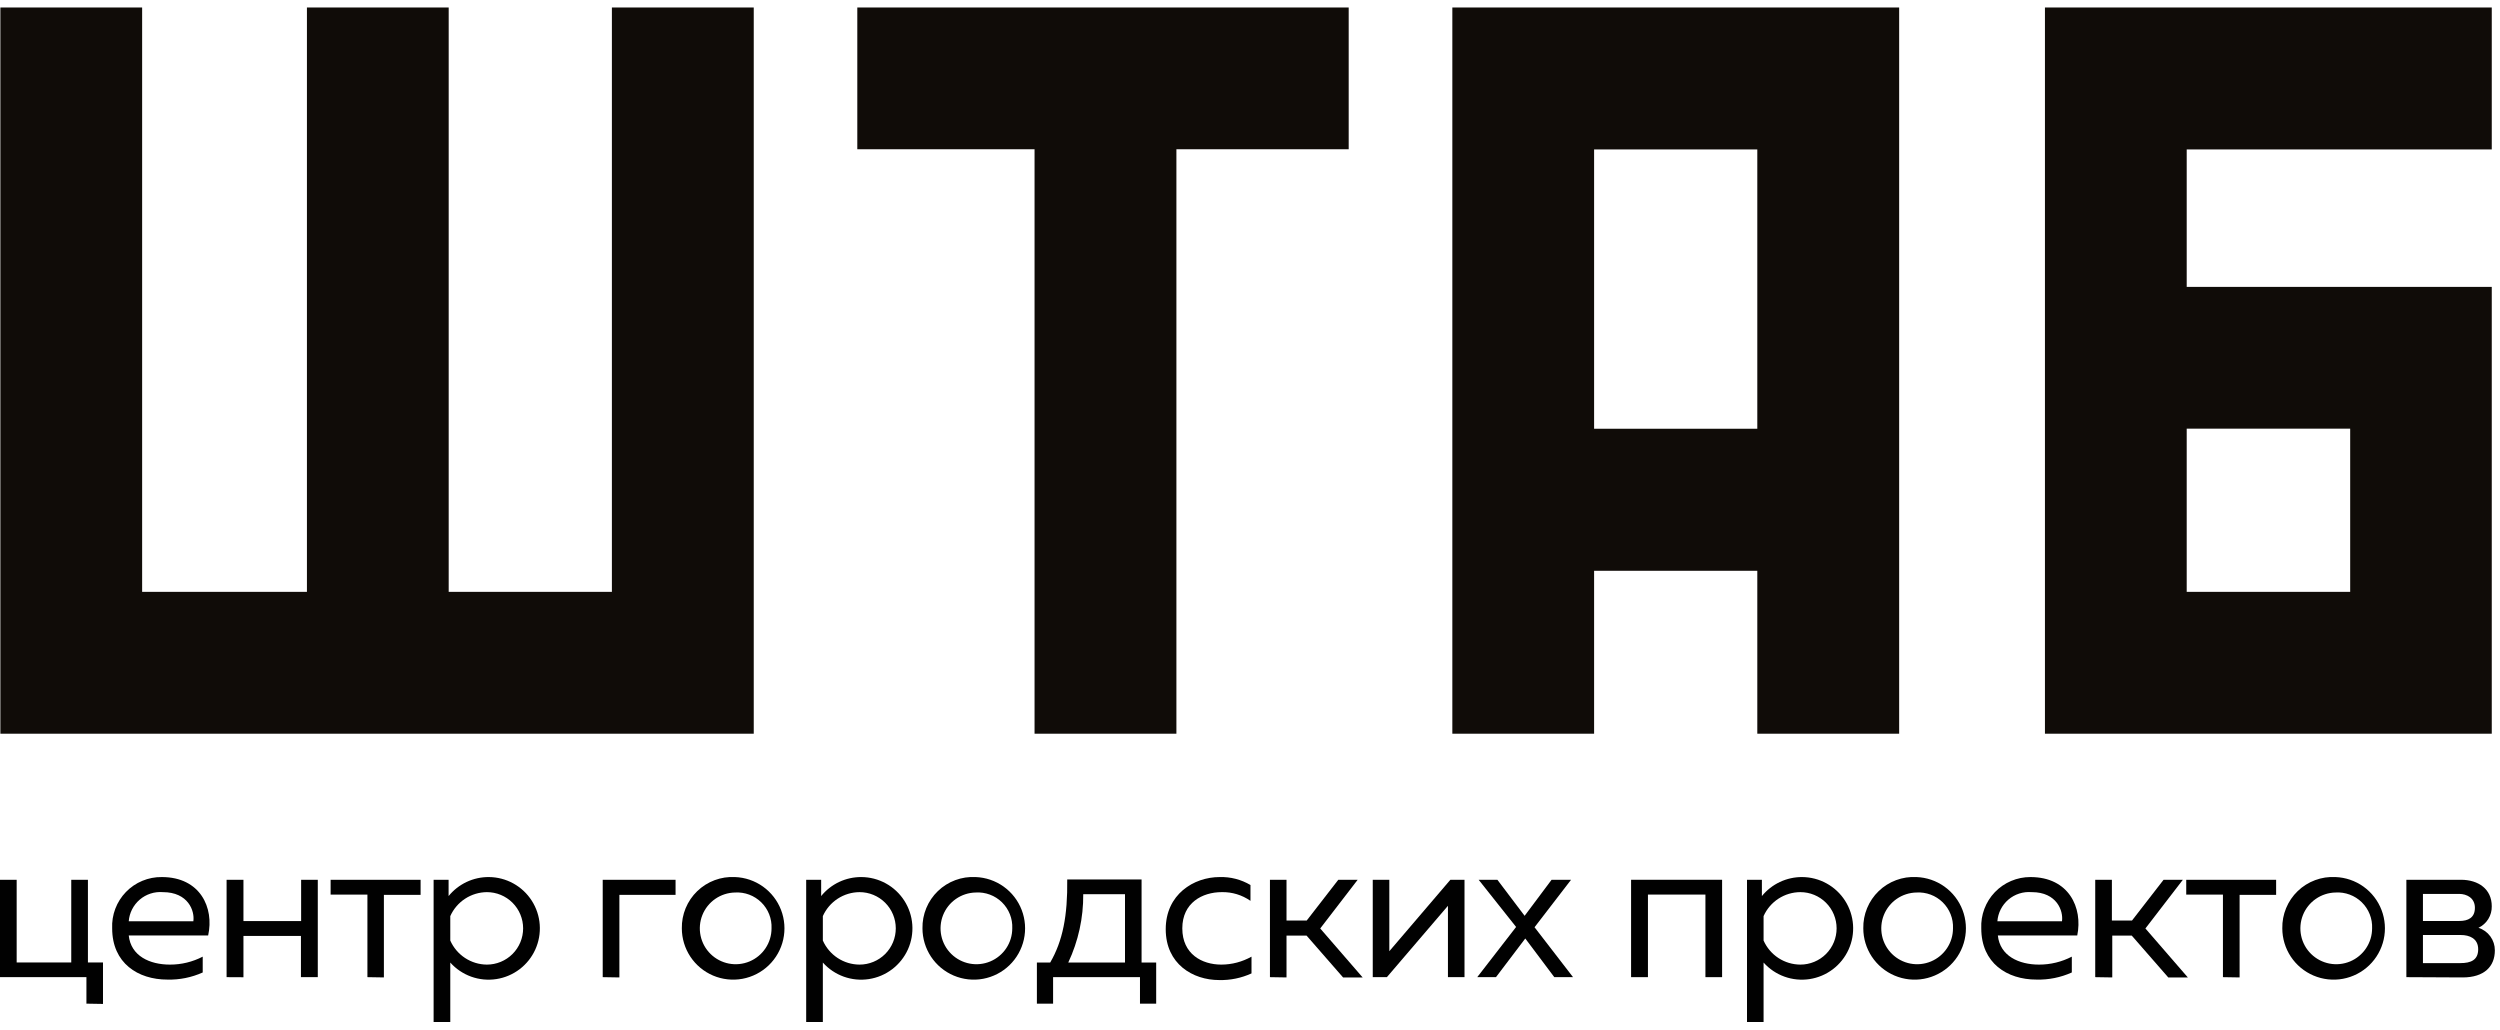<svg width="267" height="110" viewBox="0 0 267 110" fill="none" xmlns="http://www.w3.org/2000/svg">
<path d="M9.23 107.19V104.36H0V93.96H1.78V102.79H7.61V93.96H9.39V102.79H11V107.22L9.23 107.19Z" fill="#010101"/>
<path d="M17.28 93.67C21.39 93.67 22.89 96.95 22.23 99.91H13.75C13.98 102.1 15.99 103.02 18.15 103.02C19.368 103.023 20.569 102.732 21.65 102.17V103.86C20.466 104.393 19.178 104.653 17.88 104.62C14.73 104.62 11.98 102.86 11.98 99.15C11.947 98.437 12.061 97.724 12.313 97.057C12.566 96.389 12.952 95.78 13.448 95.267C13.944 94.753 14.54 94.347 15.199 94.073C15.858 93.798 16.566 93.661 17.28 93.67ZM17.39 95.28C16.947 95.244 16.501 95.297 16.078 95.434C15.655 95.571 15.263 95.79 14.925 96.079C14.586 96.368 14.309 96.721 14.107 97.118C13.905 97.514 13.784 97.946 13.75 98.39H20.65C20.81 97.28 20.1 95.28 17.39 95.28V95.28Z" fill="#010101"/>
<path d="M24.2 104.36V93.96H26V98.37H32.16V93.96H33.94V104.36H32.14V99.96H26V104.37L24.2 104.36Z" fill="#010101"/>
<path d="M39.24 104.36V95.54H35.31V93.96H44.92V95.57H41V104.39L39.24 104.36Z" fill="#010101"/>
<path d="M52.21 93.67C53.123 93.675 54.02 93.909 54.82 94.349C55.62 94.789 56.297 95.422 56.79 96.191C57.283 96.959 57.576 97.838 57.643 98.749C57.71 99.659 57.548 100.572 57.172 101.404C56.797 102.236 56.22 102.961 55.493 103.513C54.766 104.066 53.912 104.428 53.01 104.566C52.108 104.705 51.185 104.616 50.326 104.308C49.467 103.999 48.698 103.481 48.09 102.8V109.15H46.31V93.96H47.91V95.7C48.429 95.061 49.085 94.547 49.829 94.195C50.573 93.844 51.387 93.664 52.21 93.67V93.67ZM52.01 95.28C51.18 95.285 50.368 95.529 49.673 95.983C48.978 96.437 48.428 97.082 48.09 97.84V100.45C48.425 101.209 48.972 101.856 49.666 102.312C50.36 102.768 51.17 103.014 52 103.02C53.026 103.02 54.011 102.612 54.737 101.887C55.462 101.161 55.87 100.176 55.87 99.15C55.87 98.124 55.462 97.139 54.737 96.413C54.011 95.688 53.026 95.28 52 95.28H52.01Z" fill="#010101"/>
<path d="M64.37 104.36V93.96H72.15V95.57H66.15V104.39L64.37 104.36Z" fill="#010101"/>
<path d="M78.5 93.67C79.575 93.709 80.614 94.064 81.488 94.689C82.363 95.315 83.034 96.184 83.418 97.188C83.802 98.192 83.883 99.287 83.649 100.336C83.416 101.386 82.879 102.344 82.105 103.09C81.331 103.837 80.355 104.339 79.298 104.535C78.241 104.73 77.149 104.611 76.159 104.191C75.17 103.771 74.326 103.069 73.732 102.173C73.138 101.276 72.821 100.225 72.82 99.15C72.807 98.409 72.946 97.674 73.229 96.99C73.513 96.306 73.934 95.687 74.467 95.173C75 94.659 75.633 94.26 76.327 94.001C77.021 93.743 77.761 93.63 78.5 93.67V93.67ZM78.5 95.32C77.746 95.334 77.012 95.57 76.392 95.999C75.771 96.428 75.291 97.031 75.012 97.732C74.733 98.433 74.667 99.201 74.823 99.939C74.978 100.677 75.348 101.353 75.887 101.882C76.425 102.411 77.107 102.768 77.848 102.911C78.589 103.053 79.356 102.973 80.052 102.681C80.747 102.389 81.341 101.899 81.759 101.27C82.177 100.642 82.4 99.904 82.4 99.15C82.422 98.635 82.336 98.121 82.147 97.642C81.957 97.163 81.67 96.729 81.302 96.368C80.934 96.007 80.495 95.727 80.012 95.546C79.53 95.366 79.015 95.289 78.5 95.32V95.32Z" fill="#010101"/>
<path d="M92 93.67C92.913 93.675 93.81 93.909 94.61 94.349C95.41 94.789 96.087 95.422 96.58 96.191C97.073 96.959 97.366 97.838 97.433 98.749C97.5 99.659 97.338 100.572 96.963 101.404C96.587 102.236 96.01 102.961 95.283 103.513C94.556 104.066 93.702 104.428 92.8 104.566C91.898 104.705 90.975 104.616 90.116 104.308C89.257 103.999 88.488 103.481 87.88 102.8V109.15H86.1V93.96H87.7V95.7C88.218 95.061 88.874 94.546 89.618 94.194C90.363 93.843 91.177 93.664 92 93.67V93.67ZM91.8 95.28C90.97 95.285 90.158 95.529 89.463 95.983C88.768 96.437 88.218 97.082 87.88 97.84V100.45C88.216 101.211 88.765 101.859 89.46 102.315C90.156 102.771 90.968 103.016 91.8 103.02C92.826 103.02 93.811 102.612 94.537 101.887C95.262 101.161 95.67 100.176 95.67 99.15C95.67 98.124 95.262 97.139 94.537 96.414C93.811 95.688 92.826 95.28 91.8 95.28V95.28Z" fill="#010101"/>
<path d="M104.2 93.67C105.275 93.709 106.314 94.064 107.188 94.689C108.063 95.315 108.734 96.184 109.118 97.188C109.502 98.192 109.583 99.287 109.349 100.336C109.116 101.386 108.579 102.344 107.805 103.09C107.031 103.837 106.055 104.339 104.998 104.535C103.941 104.731 102.849 104.611 101.859 104.191C100.87 103.771 100.025 103.069 99.432 102.173C98.838 101.276 98.521 100.225 98.52 99.15C98.505 98.409 98.644 97.673 98.926 96.988C99.209 96.303 99.63 95.684 100.164 95.17C100.697 94.655 101.331 94.257 102.025 93.999C102.72 93.74 103.46 93.629 104.2 93.67V93.67ZM104.2 95.32C103.446 95.336 102.714 95.574 102.095 96.004C101.475 96.434 100.997 97.038 100.719 97.739C100.442 98.44 100.377 99.207 100.534 99.945C100.69 100.683 101.061 101.358 101.6 101.885C102.139 102.413 102.821 102.77 103.562 102.911C104.303 103.053 105.069 102.972 105.764 102.68C106.459 102.388 107.052 101.897 107.47 101.269C107.887 100.641 108.11 99.904 108.11 99.15C108.132 98.634 108.046 98.12 107.856 97.64C107.666 97.16 107.377 96.725 107.009 96.364C106.64 96.002 106.199 95.723 105.715 95.543C105.232 95.363 104.715 95.287 104.2 95.32Z" fill="#010101"/>
<path d="M110.74 107.19V102.8H112.16C113.5 100.5 114.03 97.8 113.98 93.93H121.92V102.8H123.48V107.19H121.75V104.36H112.47V107.19H110.74ZM114.09 102.8H120.15V95.5H115.69C115.711 98.023 115.164 100.518 114.09 102.8Z" fill="#010101"/>
<path d="M130.26 93.67C131.415 93.636 132.556 93.93 133.55 94.52V96.21C132.652 95.581 131.576 95.255 130.48 95.28C128.42 95.28 126.27 96.41 126.27 99.15C126.27 101.89 128.36 103.02 130.44 103.02C131.568 103.017 132.677 102.724 133.66 102.17V103.96C132.576 104.457 131.392 104.7 130.2 104.67C127.4 104.67 124.5 102.96 124.5 99.24C124.5 95.52 127.49 93.67 130.26 93.67Z" fill="#010101"/>
<path d="M135.63 104.36V93.96H137.4V98.31H139.56L142.93 93.96H145L141 99.16L145.53 104.39H143.44L139.54 99.92H137.4V104.39L135.63 104.36Z" fill="#010101"/>
<path d="M146.61 104.36V93.96H148.38V101.59L154.9 93.96H156.41V104.36H154.64V96.74L148.12 104.36H146.61Z" fill="#010101"/>
<path d="M167.79 93.96L163.89 99.03L168 104.36H166L162.9 100.23L159.77 104.36H157.77L161.92 99L157.92 93.96H159.92L162.83 97.81L165.71 93.96H167.79Z" fill="#010101"/>
<path d="M174.2 104.36V93.96H183.92V104.36H182.14V95.54H176V104.36H174.2Z" fill="#010101"/>
<path d="M192.48 93.67C193.393 93.677 194.289 93.912 195.087 94.353C195.886 94.794 196.562 95.428 197.054 96.197C197.545 96.966 197.837 97.845 197.903 98.755C197.969 99.665 197.806 100.577 197.43 101.408C197.054 102.24 196.477 102.964 195.75 103.516C195.023 104.067 194.17 104.428 193.268 104.567C192.366 104.705 191.443 104.616 190.585 104.307C189.726 103.999 188.958 103.481 188.35 102.8V109.15H186.58V93.96H188.17V95.7C188.691 95.061 189.348 94.546 190.094 94.195C190.84 93.844 191.656 93.664 192.48 93.67V93.67ZM192.28 95.28C191.448 95.283 190.635 95.526 189.937 95.98C189.24 96.434 188.689 97.08 188.35 97.84V100.45C188.688 101.212 189.238 101.86 189.935 102.316C190.633 102.772 191.447 103.016 192.28 103.02C193.306 103.02 194.291 102.612 195.017 101.887C195.742 101.161 196.15 100.176 196.15 99.15C196.15 98.124 195.742 97.139 195.017 96.413C194.291 95.688 193.306 95.28 192.28 95.28V95.28Z" fill="#010101"/>
<path d="M204.68 93.67C205.755 93.709 206.794 94.064 207.668 94.689C208.543 95.315 209.214 96.184 209.598 97.188C209.982 98.192 210.063 99.287 209.829 100.336C209.596 101.386 209.059 102.344 208.285 103.09C207.511 103.837 206.535 104.339 205.478 104.535C204.421 104.731 203.329 104.611 202.339 104.191C201.35 103.771 200.505 103.069 199.912 102.173C199.318 101.276 199.001 100.225 199 99.15C198.985 98.409 199.123 97.673 199.406 96.988C199.689 96.303 200.11 95.684 200.644 95.17C201.177 94.655 201.811 94.257 202.505 93.999C203.2 93.74 203.94 93.629 204.68 93.67V93.67ZM204.68 95.32C203.926 95.334 203.192 95.57 202.572 95.999C201.951 96.428 201.471 97.031 201.192 97.732C200.913 98.433 200.847 99.201 201.002 99.939C201.158 100.678 201.528 101.353 202.067 101.882C202.605 102.411 203.287 102.769 204.028 102.911C204.769 103.053 205.536 102.973 206.232 102.681C206.927 102.389 207.521 101.899 207.939 101.27C208.357 100.642 208.58 99.904 208.58 99.15C208.602 98.635 208.516 98.121 208.326 97.642C208.137 97.163 207.85 96.729 207.482 96.368C207.114 96.007 206.675 95.727 206.192 95.546C205.71 95.366 205.194 95.289 204.68 95.32Z" fill="#010101"/>
<path d="M216.85 93.67C220.96 93.67 222.46 96.95 221.85 99.91H213.37C213.6 102.1 215.62 103.02 217.77 103.02C218.988 103.022 220.189 102.731 221.27 102.17V103.86C220.087 104.393 218.798 104.653 217.5 104.62C214.35 104.62 211.6 102.86 211.6 99.15C211.568 98.441 211.68 97.733 211.929 97.069C212.178 96.404 212.56 95.797 213.051 95.285C213.542 94.772 214.132 94.365 214.785 94.088C215.438 93.81 216.141 93.668 216.85 93.67V93.67ZM216.96 95.28C216.517 95.244 216.071 95.297 215.648 95.434C215.225 95.571 214.833 95.79 214.495 96.079C214.157 96.368 213.879 96.721 213.677 97.118C213.476 97.514 213.354 97.947 213.32 98.39H220.22C220.38 97.28 219.67 95.28 217 95.28H216.96Z" fill="#010101"/>
<path d="M223.77 104.36V93.96H225.55V98.31H227.7L231.07 93.96H233.13L229.13 99.16L233.66 104.39H231.57L227.67 99.92H225.59V104.39L223.77 104.36Z" fill="#010101"/>
<path d="M237.41 104.36V95.54H233.49V93.96H243.09V95.57H239.19V104.39L237.41 104.36Z" fill="#010101"/>
<path d="M249.43 93.67C250.505 93.709 251.544 94.064 252.418 94.689C253.293 95.315 253.964 96.184 254.348 97.188C254.732 98.192 254.813 99.287 254.579 100.336C254.346 101.386 253.809 102.344 253.035 103.09C252.261 103.837 251.285 104.339 250.228 104.535C249.171 104.731 248.079 104.611 247.089 104.191C246.1 103.771 245.255 103.069 244.662 102.173C244.068 101.276 243.751 100.225 243.75 99.15C243.735 98.409 243.873 97.673 244.156 96.988C244.439 96.303 244.86 95.684 245.394 95.17C245.927 94.655 246.561 94.257 247.255 93.999C247.95 93.74 248.69 93.629 249.43 93.67V93.67ZM249.43 95.32C248.676 95.336 247.944 95.574 247.325 96.004C246.705 96.434 246.227 97.038 245.949 97.739C245.672 98.44 245.607 99.207 245.764 99.945C245.92 100.683 246.291 101.358 246.83 101.885C247.369 102.413 248.051 102.77 248.792 102.911C249.533 103.053 250.298 102.972 250.994 102.68C251.689 102.388 252.282 101.897 252.7 101.269C253.117 100.641 253.34 99.904 253.34 99.15C253.362 98.634 253.276 98.12 253.086 97.64C252.896 97.16 252.607 96.725 252.239 96.364C251.87 96.002 251.429 95.723 250.945 95.543C250.462 95.363 249.945 95.287 249.43 95.32V95.32Z" fill="#010101"/>
<path d="M257 104.36V93.96H262.83C264.7 93.96 266.12 94.96 266.12 96.79C266.131 97.27 266.003 97.742 265.751 98.15C265.499 98.559 265.134 98.885 264.7 99.09C265.211 99.252 265.656 99.574 265.971 100.007C266.286 100.441 266.454 100.964 266.45 101.5C266.45 103.22 265.32 104.39 263.01 104.39L257 104.36ZM258.77 98.36H262.66C263.59 98.36 264.32 98.02 264.32 96.95C264.32 95.88 263.41 95.47 262.66 95.47H258.77V98.36ZM258.77 102.86H262.77C263.88 102.86 264.67 102.54 264.67 101.38C264.67 100.22 263.72 99.86 262.83 99.86H258.77V102.86Z" fill="#010101"/>
<path d="M65.35 63.21H47.92V0.8H32.78V63.21H15.18V0.8H0.04V78.36H80.5V0.8H65.35V63.21Z" fill="#100C08"/>
<path d="M155.11 78.36H170.25V60.96H187.68V78.36H202.83V0.8H155.11V78.36ZM187.68 15.96V45.79H170.25V15.96H187.68Z" fill="#100C08"/>
<path d="M266.12 30.64H233.54V15.96H266.12V0.8H218.4V78.36H266.12V30.64ZM251 63.21H233.54V45.78H251V63.21Z" fill="#100C08"/>
<path d="M144.04 0.8V15.94H125.64V78.36H110.49V15.94H91.56V0.8H144.04Z" fill="#100C08"/>
</svg>
